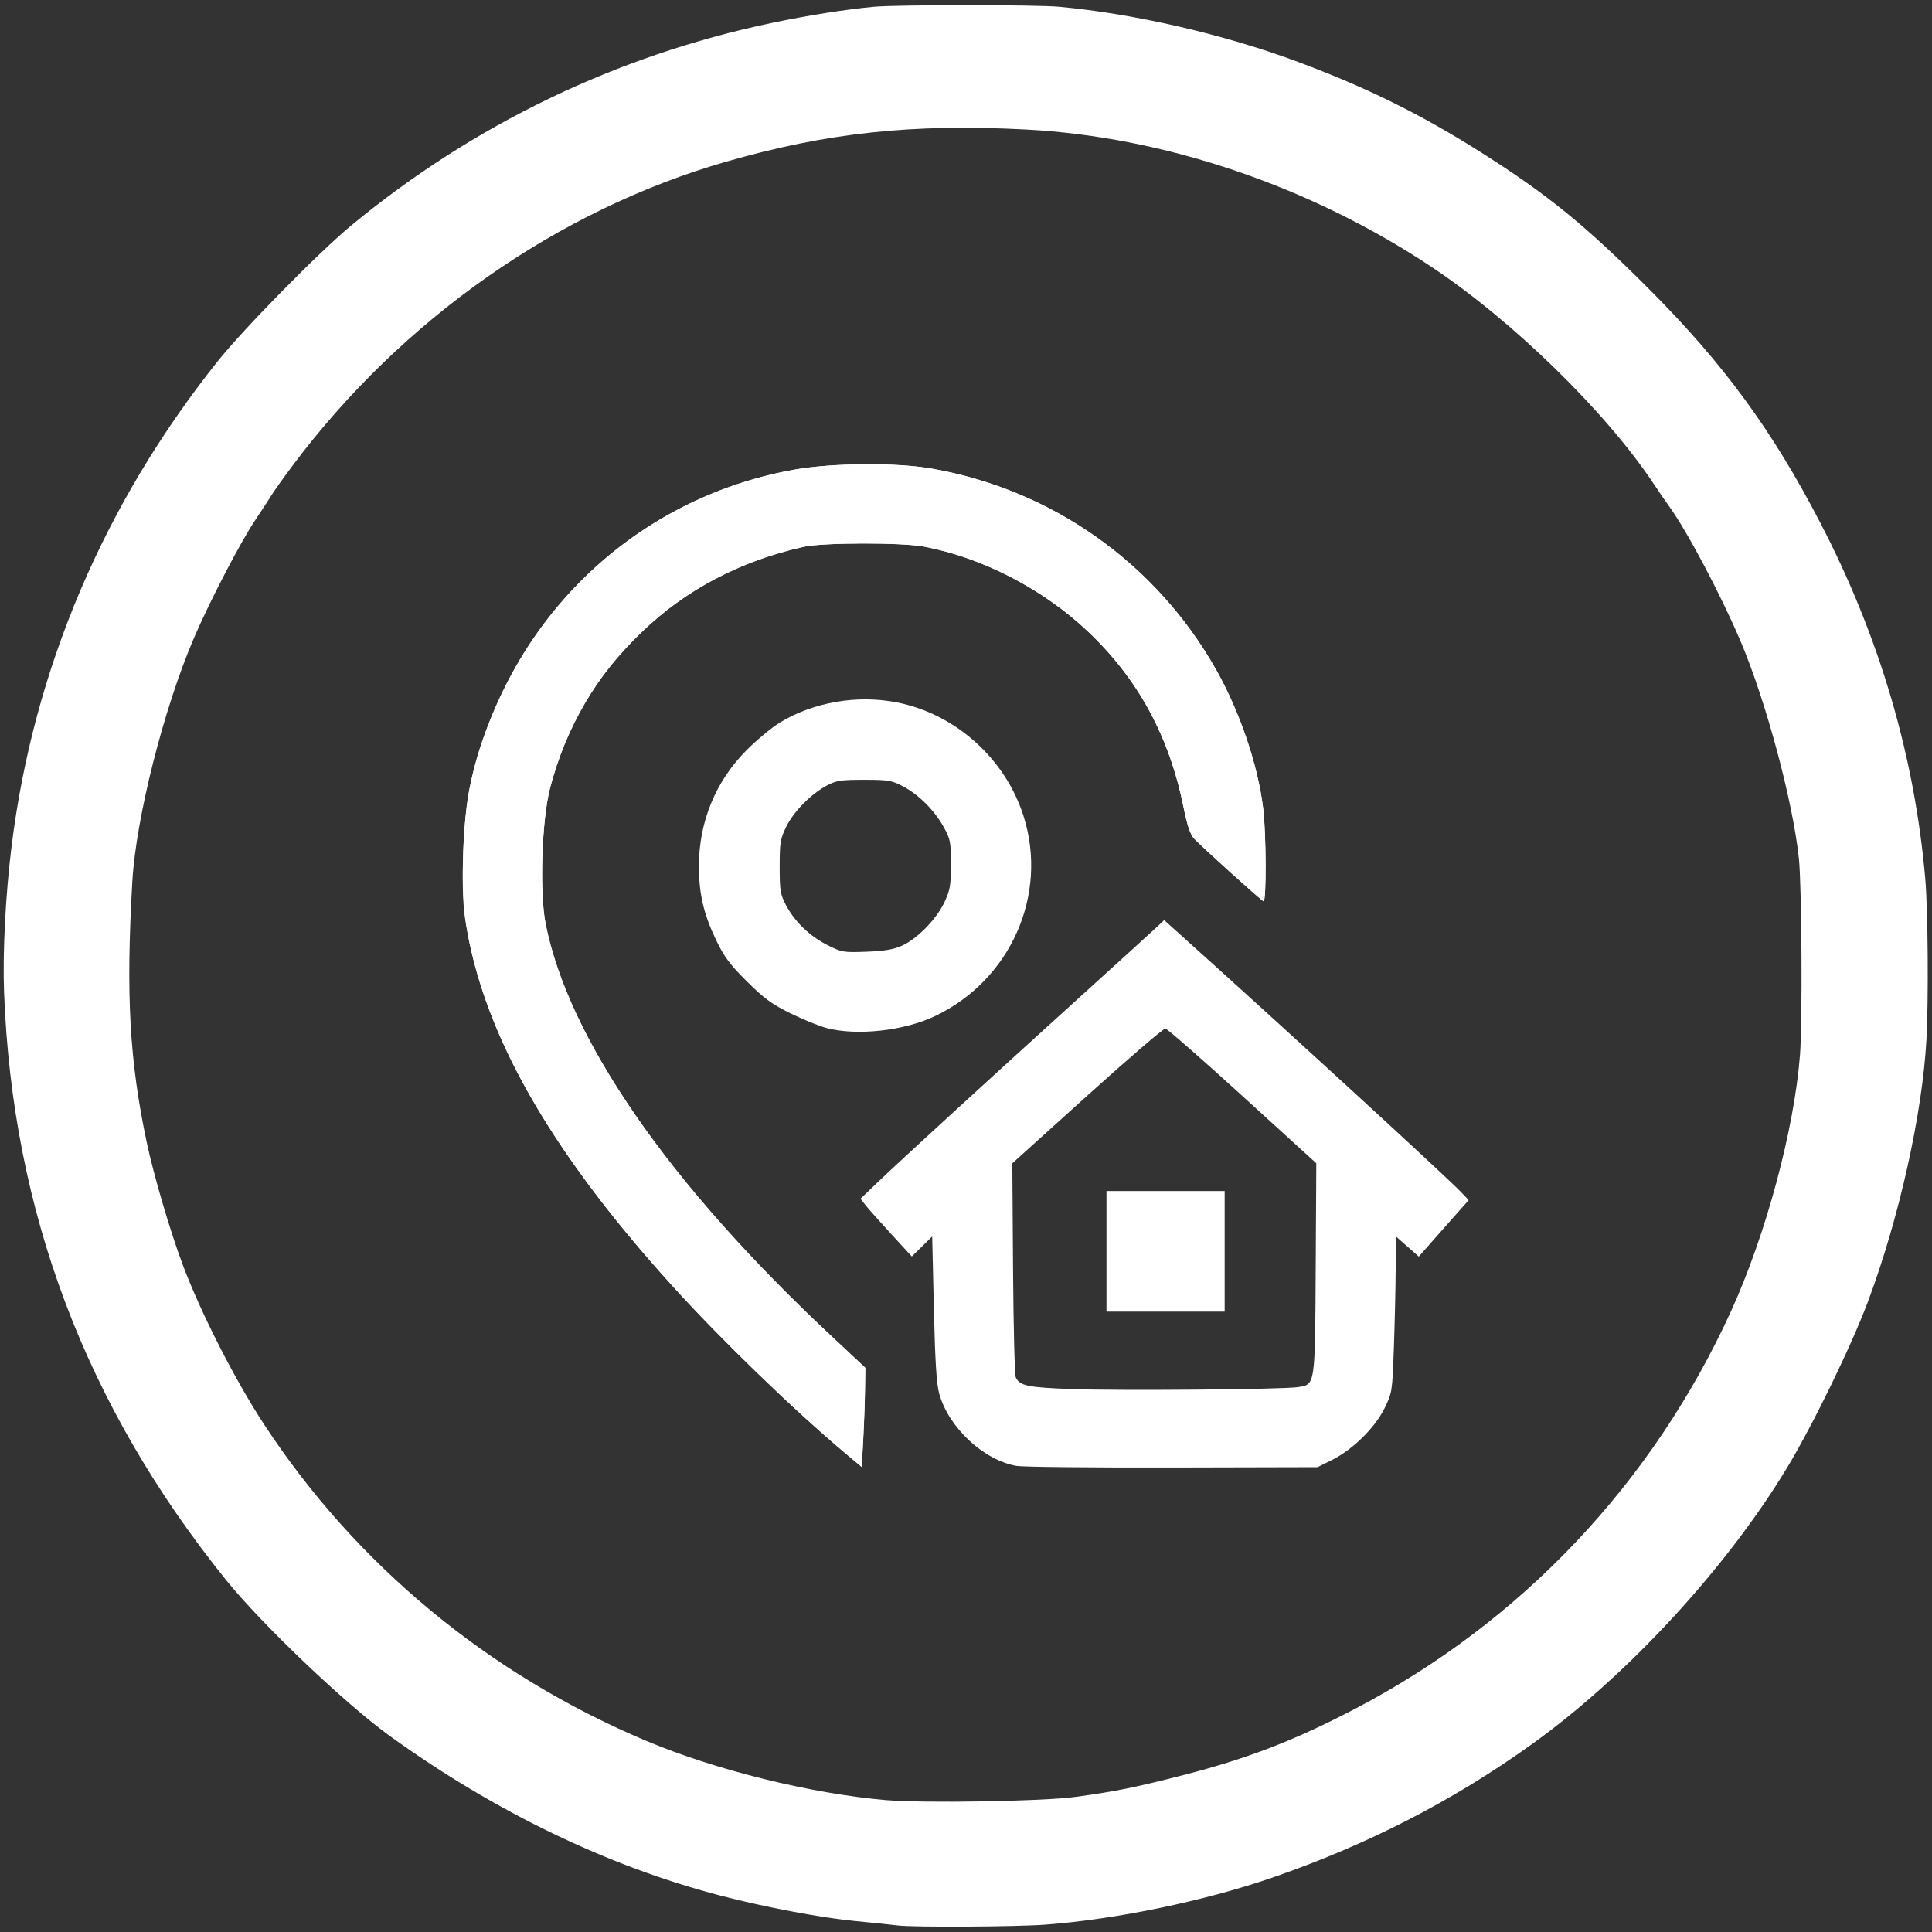 <?xml version="1.0" encoding="UTF-8" standalone="no"?>
<svg
   xmlns:dc="http://purl.org/dc/elements/1.1/"
   xmlns:cc="http://creativecommons.org/ns#"
   xmlns:rdf="http://www.w3.org/1999/02/22-rdf-syntax-ns#"
   xmlns:svg="http://www.w3.org/2000/svg"
   xmlns="http://www.w3.org/2000/svg"
   xmlns:sodipodi="http://sodipodi.sourceforge.net/DTD/sodipodi-0.dtd"
   xmlns:inkscape="http://www.inkscape.org/namespaces/inkscape"
   version="1.1"
   id="svg10"
   width="1306.667"
   height="1306.667"
   viewBox="0 0 1306.667 1306.667"
   sodipodi:docname="adressWhite.svg"
   inkscape:version="1.0.1 (3bc2e813f5, 2020-09-07)">
  <rect x="0" y="0" width="1306.667" height="1306.667" fill="#333333" stroke="none"/>
  <defs
     id="defs14" />
  <sodipodi:namedview
     pagecolor="#ffffff"
     bordercolor="#666666"
     borderopacity="1"
     objecttolerance="10"
     gridtolerance="10"
     guidetolerance="10"
     inkscape:pageopacity="0"
     inkscape:pageshadow="2"
     inkscape:window-width="1920"
     inkscape:window-height="1001"
     id="namedview12"
     showgrid="false"
     inkscape:zoom="0.61301017"
     inkscape:cx="293.91948"
     inkscape:cy="696.69509"
     inkscape:window-x="-9"
     inkscape:window-y="-9"
     inkscape:window-maximized="1"
     inkscape:current-layer="g2117"
     inkscape:document-rotation="0" />
  <g
     inkscape:groupmode="layer"
     inkscape:label="Image"
     id="g18">
    <path
       style="fill:#ff0000;stroke-width:2.661;stroke-miterlimit:4;stroke-dasharray:none"
       d=""
       id="path946" />
    <path
       style="fill:#ff0000;stroke-width:2.661;stroke-miterlimit:4;stroke-dasharray:none"
       d=""
       id="path948" />
    <path
       style="fill:#ff0000;stroke-width:2.661;stroke-miterlimit:4;stroke-dasharray:none"
       d=""
       id="path952" />
    <g
       id="g2158"
       transform="translate(-1199.585,6.135)">
      <g
         id="g2117"
         transform="matrix(1.039,0,0,1.039,-726.9,-243.86)"
         style="fill:#f9f9f9">
        <path
           style="fill:#ffffff;stroke-width:2.561"
           d="m 2438.608,1482.167 c -4.749,-0.58 -17.087,-1.858 -27.417,-2.839 -22.19,-2.108 -59.468,-9.131 -87.974,-16.574 -73.445,-19.178 -146.643,-54.487 -214.964,-103.693 -29.216,-21.042 -83.699,-72.925 -107.09,-101.978 -91.349,-113.467 -138.899,-239.401 -144.339,-382.282 -0.991,-26.024 0.97,-63.892 4.96,-95.767 14.367,-114.784 59.949,-221.991 133.811,-314.719 17.107,-21.477 66.266,-71.465 87.507,-88.984 79.585,-65.637 172.273,-110.277 273.084,-131.522 23.65,-4.984 48.509,-8.925 66.971,-10.617 14.954,-1.37 105.434,-1.37 120.388,0 49.031,4.493 107.768,18.051 155.673,35.933 44.894,16.758 80.103,34.183 119.316,59.049 43.24,27.42 67.546,47.209 109.172,88.888 48.333,48.394 80.117,91.791 111.454,152.177 38.498,74.186 61.309,151.63 68.271,231.773 1.737,19.995 2.161,78.845 0.752,104.401 -2.679,48.602 -17.745,116.21 -37.96,170.339 -10.824,28.984 -35.898,80.535 -52.69,108.326 -39.672,65.66 -104.121,135.523 -166.03,179.976 -51.486,36.969 -107.133,65.585 -169.156,86.986 -44.274,15.277 -102.059,27.232 -147.972,30.615 -19.084,1.406 -85.538,1.76 -95.767,0.51 z m 115.391,-83.662 c 25.697,-3.458 39.398,-6.227 70.713,-14.291 41.599,-10.712 72.326,-22.573 111.401,-43.001 108.348,-56.644 193.701,-146.871 244.816,-258.797 22.683,-49.668 41.119,-118.115 44.928,-166.798 1.659,-21.207 1.169,-110.103 -0.705,-127.951 -3.933,-37.454 -21.559,-103.004 -38.166,-141.934 -12.914,-30.273 -34.475,-70.969 -46.241,-87.278 -2.492,-3.454 -7.108,-10.165 -10.259,-14.914 -30.856,-46.507 -91.43,-105.672 -144.135,-140.783 -79.109,-52.701 -173.989,-84.897 -264.193,-89.649 -74.018,-3.899 -129.55,2.054 -195.288,20.934 -109.383,31.416 -210.888,102.551 -282.14,197.724 -5.818,7.771 -11.947,16.358 -13.62,19.081 -1.673,2.723 -6.525,10.141 -10.782,16.484 -9.618,14.33 -29.654,52.871 -39.901,76.753 -19.716,45.951 -37.756,117.283 -40.121,158.648 -4.219,73.788 -1.868,116.376 9.361,169.557 4.519,21.401 15.145,57.588 23.337,79.477 11.81,31.552 34.011,75.144 53.128,104.315 59.823,91.286 146.089,162.715 248.674,205.905 45.108,18.991 107.302,34.375 155.953,38.574 24.546,2.119 101.794,0.83 123.241,-2.056 z"
           id="path850" />
        <g
           id="g873"
           transform="translate(1117.016,-43.173)"
           style="fill:#ffffff">
          <path
             style="fill:#ffffff;stroke-width:2.561"
             d="m 1287.074,1217.649 c -33.433,-28.087 -80.577,-73.729 -112.267,-108.69 -70.115,-77.354 -111.867,-145.299 -128.69,-209.419 -6.653,-25.358 -8.447,-43.129 -7.41,-73.4 1.408,-41.102 8.7,-69.435 27.739,-107.784 36.794,-74.114 106.255,-126.149 187.767,-140.661 24.694,-4.396 66.356,-4.715 89.378,-0.683 78.127,13.681 146.07,61.691 185.13,130.816 15.677,27.744 27.471,62.738 30.73,91.178 1.954,17.051 2.071,60.304 0.161,59.599 -1.655,-0.611 -40.135,-35.347 -45.184,-40.788 -2.382,-2.567 -4.446,-8.722 -6.766,-20.178 -9.415,-46.489 -29.558,-83.524 -62.397,-114.723 -29.145,-27.69 -68.138,-47.874 -106.501,-55.13 -14.65,-2.771 -65.883,-2.716 -78.378,0.084 -42.27,9.472 -76.439,27.524 -105.753,55.867 -30.656,29.642 -48.736,60.435 -59.424,101.208 -5.36,20.449 -6.919,67.309 -2.942,88.429 13.55,71.945 80.69,169.857 180.285,262.911 l 27.866,26.037 -0.206,14.294 c -0.114,7.862 -0.643,22.388 -1.177,32.28 l -0.971,17.986 z"
             id="path891" />
          <path
             style="fill:#ffffff;stroke-width:2.561"
             d="m 1287.074,1217.649 c -33.437,-28.091 -80.578,-73.73 -112.267,-108.691 -81.008,-89.373 -124.703,-167.133 -135.118,-240.459 -2.712,-19.096 -1.008,-64.312 3.154,-83.699 23.095,-107.566 105.436,-188.245 211.371,-207.106 24.694,-4.396 66.356,-4.715 89.378,-0.683 78.495,13.746 145.886,61.365 185.13,130.816 15.393,27.241 27.118,61.681 30.685,90.13 2.005,15.991 2.159,61.368 0.206,60.647 -1.657,-0.612 -40.108,-35.324 -45.258,-40.856 -2.482,-2.667 -4.453,-8.539 -6.772,-20.178 -9.156,-45.959 -29.567,-83.62 -61.912,-114.238 -29.356,-27.788 -69.023,-48.363 -107.183,-55.595 -14.218,-2.695 -65.666,-2.589 -78.103,0.161 -82.307,18.196 -144.206,77.049 -165.176,157.047 -5.414,20.655 -6.97,67.915 -2.902,88.173 15.282,76.102 79.893,169.157 187.31,269.768 l 20.802,19.484 -0.2,15.055 c -0.11,8.28 -0.64,22.795 -1.177,32.256 l -0.978,17.201 z"
             id="path897" />
          <path
             style="fill:#ffffff;stroke-width:2.561"
             d="m 1275.299,941.183 c -4.749,-1.239 -15.307,-5.531 -23.462,-9.536 -12.216,-6 -17.227,-9.663 -28.453,-20.8 -11.137,-11.049 -14.797,-15.954 -20.039,-26.862 -8.139,-16.935 -11.201,-30.03 -11.23,-48.025 -0.047,-29.154 10.946,-55.737 31.489,-76.143 6.598,-6.554 16.167,-14.45 21.264,-17.546 21.823,-13.257 50.212,-18.15 76.015,-13.101 38.165,7.467 70.61,36.548 82.521,73.963 16.303,51.211 -8.345,106.861 -57.714,130.306 -20.12,9.555 -50.601,12.908 -70.391,7.744 z m 49.036,-53.646 c 9.972,-4.499 22.427,-17.272 27.595,-28.3 3.699,-7.892 4.22,-10.945 4.22,-24.704 0,-14.506 -0.358,-16.346 -4.71,-24.208 -6.007,-10.853 -16.241,-21.087 -26.494,-26.496 -7.33,-3.867 -9.578,-4.244 -25.314,-4.244 -15.103,0 -18.134,0.461 -24.165,3.678 -10.407,5.551 -21.598,16.866 -26.447,26.74 -3.937,8.017 -4.337,10.42 -4.337,26.1 0,15.674 0.386,18.001 4.181,25.191 5.677,10.754 15.322,20.022 26.95,25.894 9.272,4.683 10.362,4.867 25.387,4.298 11.706,-0.443 17.59,-1.448 23.132,-3.948 z"
             id="path899" />
          <path
             style="fill:#ffffff;stroke-width:2.561"
             d="m 1398.989,1226.204 c -21.527,-3.679 -44.347,-24.963 -50.467,-47.07 -1.749,-6.319 -2.681,-21.192 -3.475,-55.463 l -1.085,-46.829 -6.633,6.51 -6.633,6.51 -13.439,-14.629 c -7.392,-8.046 -14.907,-16.503 -16.7,-18.792 l -3.261,-4.163 11.374,-10.906 c 13.989,-13.413 73.57,-67.994 132.26,-121.161 24.177,-21.902 46.227,-41.951 49,-44.552 l 5.041,-4.731 13.798,12.396 c 65.125,58.505 169.898,154.616 179.177,164.364 l 5.244,5.509 -11.524,13.001 c -6.338,7.151 -13.645,15.419 -16.236,18.374 l -4.712,5.373 -7.455,-6.562 -7.455,-6.562 -0.141,21.72 c -0.078,11.946 -0.608,34.807 -1.177,50.802 -1.023,28.721 -1.1,29.211 -6.157,39.478 -6.215,12.617 -20.71,26.826 -34.239,33.562 l -9.309,4.634 -94.197,0.226 c -51.808,0.124 -97.527,-0.344 -101.598,-1.039 z m 182.949,-51.284 c 11.453,-1.779 11.226,-0.274 11.666,-77.351 l 0.39,-68.364 -48.051,-43.769 c -26.428,-24.073 -49.032,-43.854 -50.232,-43.958 -1.2,-0.104 -24.099,19.592 -50.888,43.769 l -48.707,43.959 0.471,68.293 c 0.259,37.561 1.064,69.549 1.789,71.084 2.58,5.462 7.692,6.533 36.273,7.599 30.85,1.151 137.651,0.237 147.289,-1.26 z"
             id="path901" />
          <path
             style="fill:#ffffff;stroke-width:2.561"
             d="m 1457.413,1086.508 v -39.249 h 38.464 38.464 v 39.249 39.249 h -38.464 -38.464 z"
             id="path903" />
        </g>
      </g>
    </g>
  </g>
</svg>
